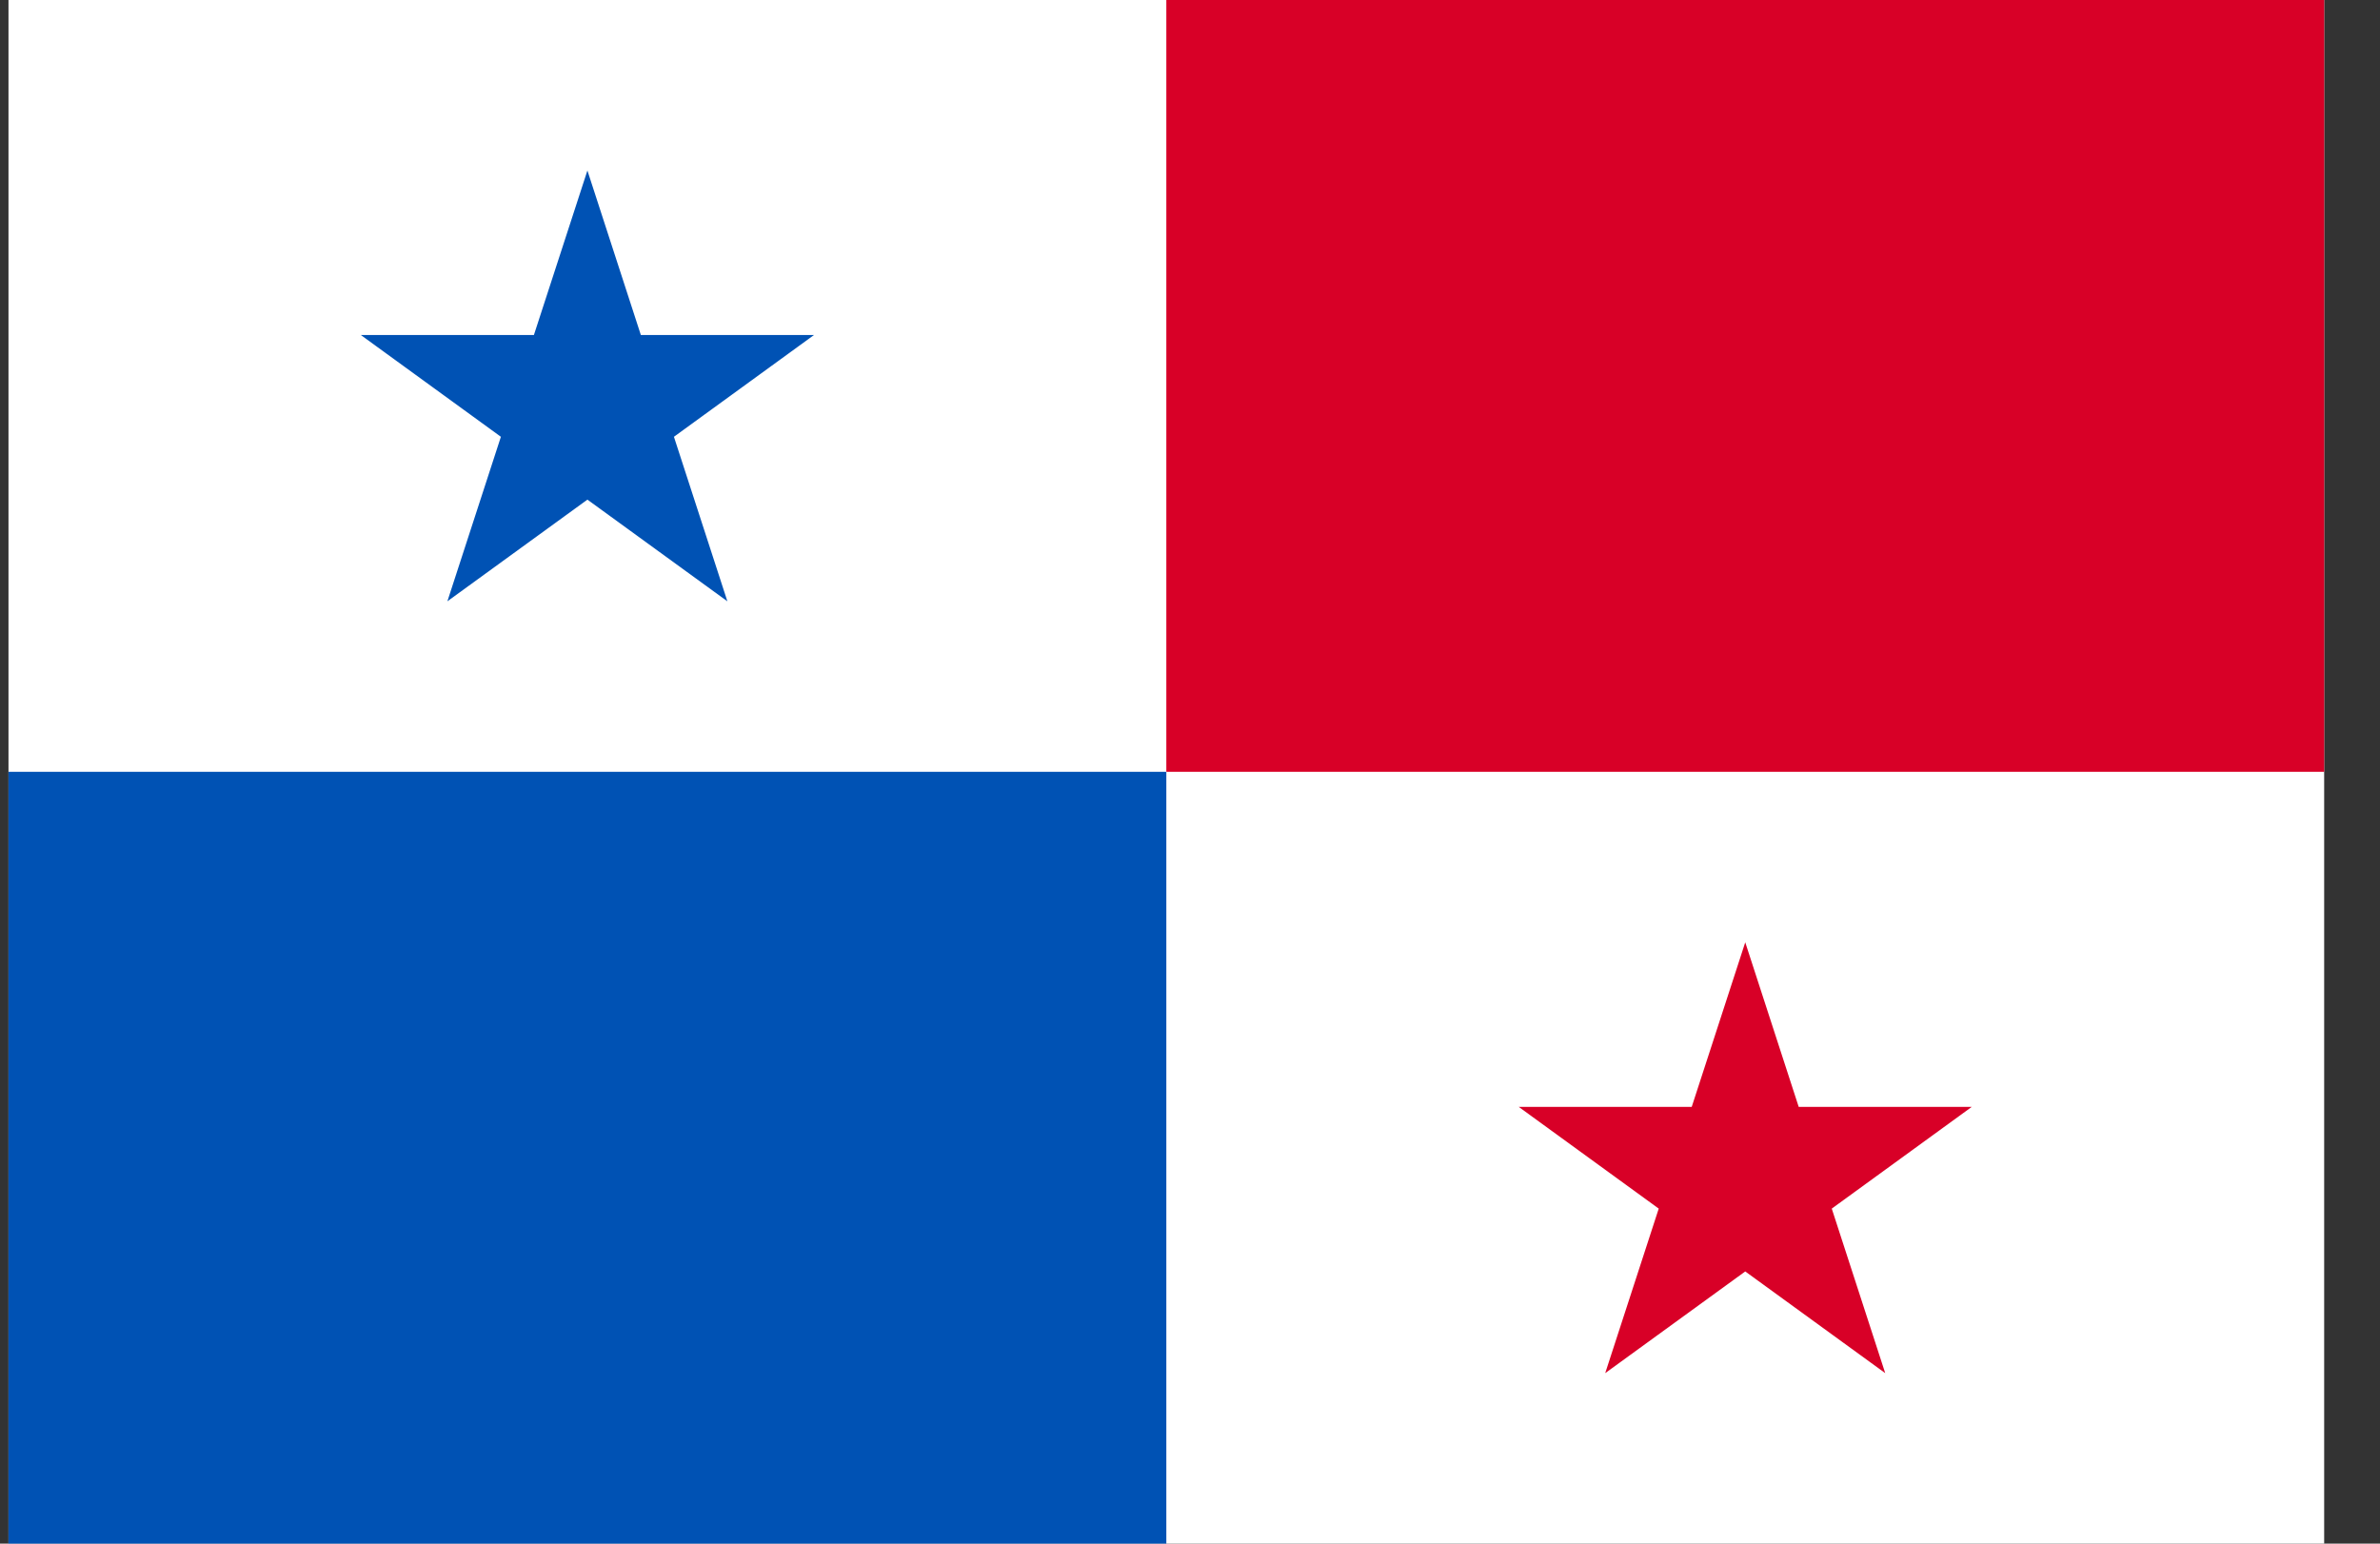 <svg width="37" height="24" viewBox="0 0 37 24" fill="none" xmlns="http://www.w3.org/2000/svg">
<rect x="0" y="0" width="37" height="24" fill="#333333" stroke="none"/>
<g clip-path="url(#clip0_15_1179)">
<path d="M0.132 0H36.132V24H0.132V0Z" fill="white"/>
<path d="M18.132 12V24H0.132V12H18.132Z" fill="#0052B4"/>
<path d="M36.132 0V12H18.132V0H36.132Z" fill="#D80027"/>
<path d="M9.132 2.651L9.963 5.209H12.654L10.477 6.791L11.308 9.349L9.132 7.768L6.955 9.349L7.787 6.791L5.61 5.209H8.3L9.132 2.651Z" fill="#0052B4"/>
<path d="M27.132 14.651L27.963 17.209H30.654L28.477 18.791L29.308 21.349L27.132 19.768L24.955 21.349L25.787 18.791L23.61 17.209H26.3L27.132 14.651Z" fill="#D80027"/>
</g>
<defs>
<clipPath id="clip0_15_1179">
<rect width="36" height="24" fill="white" transform="translate(0.132)"/>
</clipPath>
</defs>
</svg>
